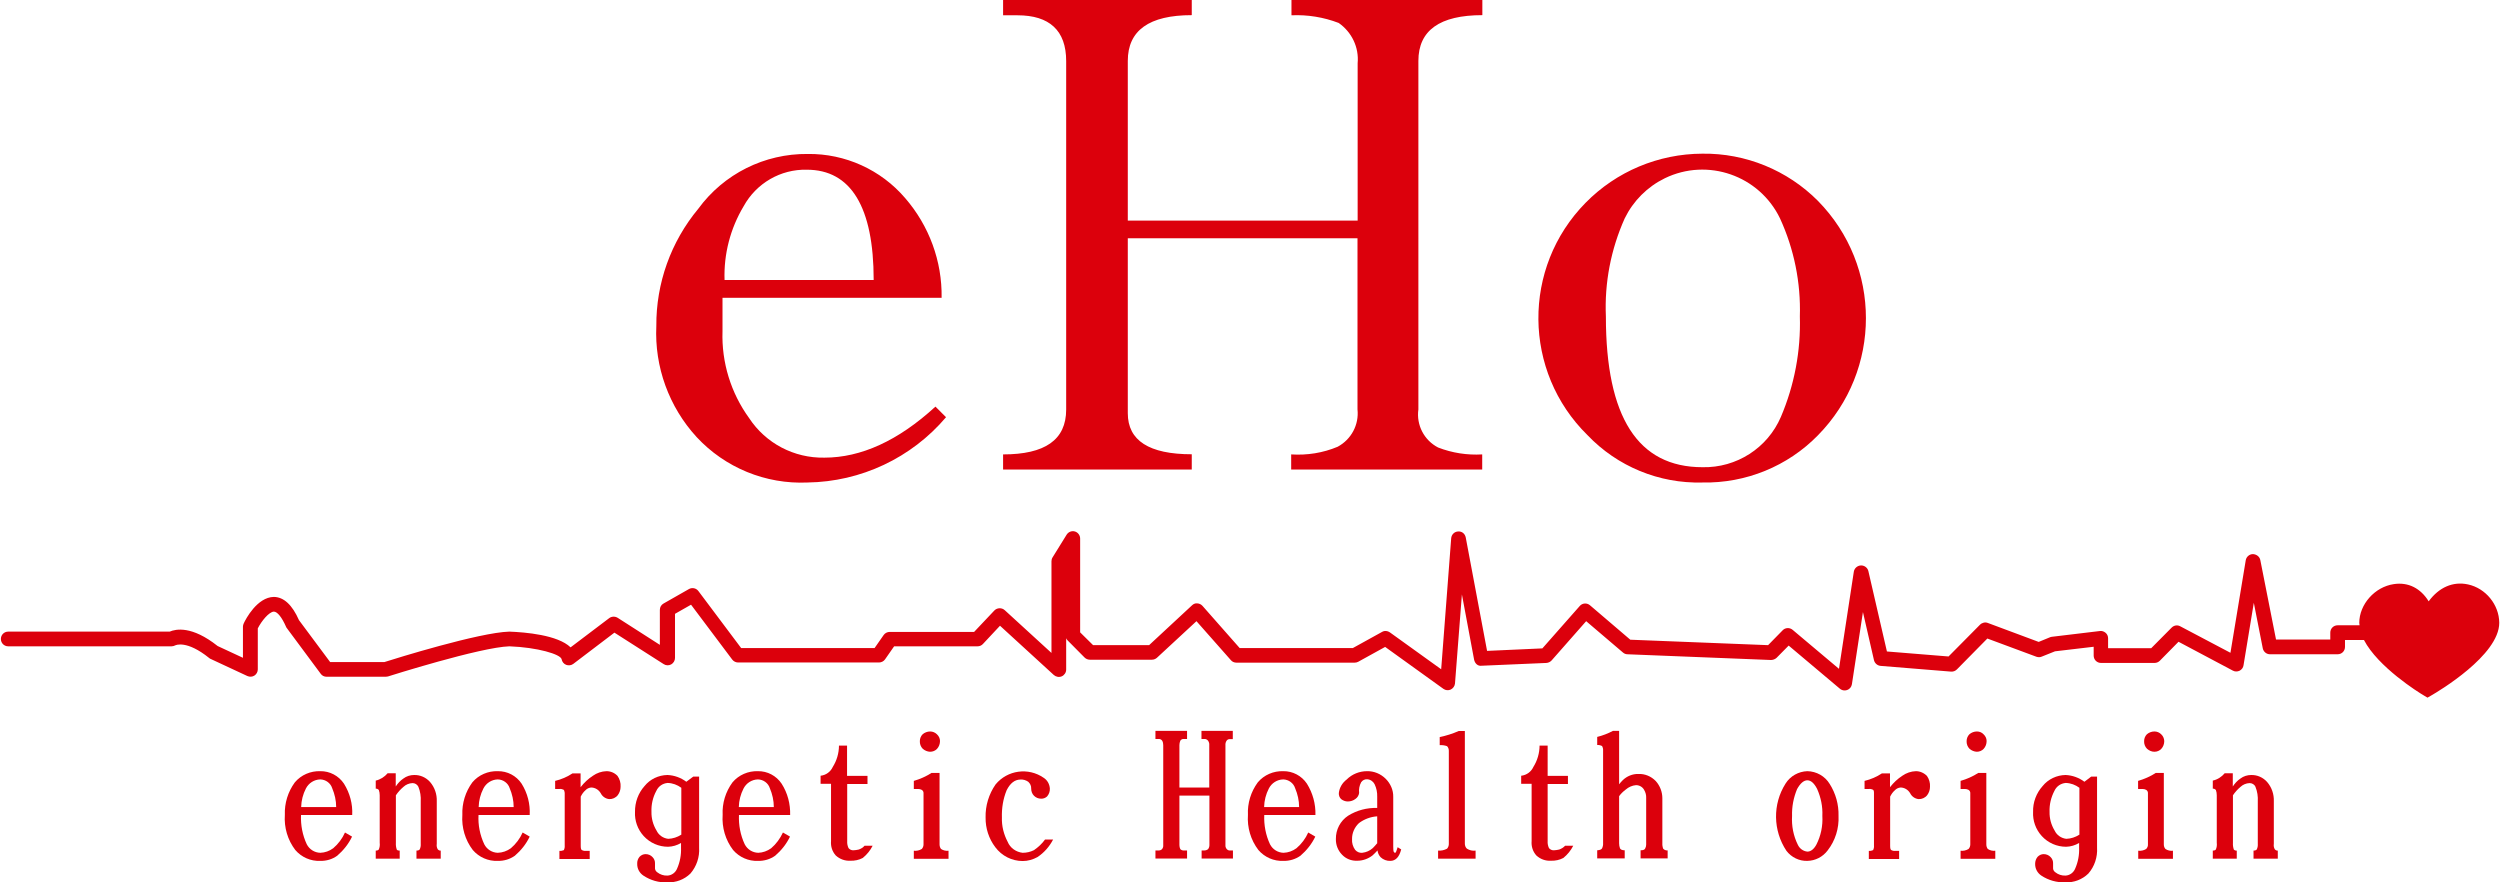 <?xml version="1.0" encoding="utf-8"?>
<!-- Generator: Adobe Illustrator 25.2.1, SVG Export Plug-In . SVG Version: 6.00 Build 0)  -->
<svg version="1.1" id="圖層_1" xmlns="http://www.w3.org/2000/svg" xmlns:xlink="http://www.w3.org/1999/xlink" x="0px" y="0px"
	 viewBox="0 0 170 60" style="enable-background:new 0 0 170 60;" xml:space="preserve">
<style type="text/css">
	.st0{fill:#DC000C;}
</style>
<g>
	<path class="st0" d="M23.39,53.29c-0.36-0.54-0.97-0.86-1.61-0.85c-0.66-0.02-1.3,0.25-1.73,0.76c-0.47,0.64-0.71,1.42-0.68,2.21
		c-0.06,0.86,0.19,1.71,0.71,2.39c0.42,0.49,1.05,0.77,1.7,0.74c0.41,0.01,0.82-0.11,1.15-0.35c0.42-0.36,0.77-0.8,1.01-1.3
		l-0.48-0.28c-0.18,0.41-0.46,0.78-0.8,1.07c-0.26,0.19-0.56,0.3-0.88,0.31c-0.39-0.01-0.74-0.23-0.92-0.58
		c-0.29-0.62-0.42-1.31-0.39-1.99h3.48C23.99,54.67,23.79,53.93,23.39,53.29z M20.48,54.87c0.01-0.43,0.12-0.86,0.32-1.25
		c0.19-0.37,0.56-0.61,0.98-0.62c0.37,0.01,0.7,0.25,0.81,0.6h0c0.17,0.4,0.27,0.84,0.27,1.28H20.48z"/>
	<path class="st0" d="M29.7,57.38v-2.88c0.02-0.49-0.14-0.96-0.46-1.33c-0.28-0.31-0.67-0.48-1.08-0.47c-0.26,0-0.52,0.08-0.73,0.24
		c-0.21,0.14-0.38,0.33-0.52,0.54v-0.9h-0.55c-0.21,0.25-0.5,0.43-0.81,0.5v0.55c0.08-0.01,0.16,0.03,0.21,0.09
		c0.04,0.11,0.06,0.23,0.06,0.36v3.23c0.02,0.15,0,0.31-0.06,0.45c-0.03,0.05-0.1,0.08-0.21,0.08v0.55h1.63v-0.55
		c-0.1,0-0.17-0.02-0.2-0.07c-0.05-0.15-0.07-0.3-0.06-0.46v-3.23c0.14-0.21,0.31-0.4,0.51-0.57c0.17-0.16,0.39-0.25,0.62-0.26
		c0.17,0,0.32,0.09,0.4,0.25c0.13,0.32,0.18,0.66,0.16,1v2.88c0.01,0.13-0.01,0.26-0.07,0.38c-0.03,0.05-0.11,0.08-0.22,0.08v0.55
		h1.65v-0.55c-0.08,0.01-0.16-0.03-0.21-0.1C29.7,57.63,29.68,57.51,29.7,57.38z"/>
	<path class="st0" d="M35.47,53.29c-0.36-0.54-0.97-0.86-1.62-0.85c-0.66-0.02-1.3,0.25-1.73,0.76c-0.47,0.64-0.71,1.42-0.68,2.21
		c-0.06,0.86,0.19,1.71,0.71,2.39c0.42,0.49,1.05,0.77,1.7,0.74c0.41,0.01,0.82-0.11,1.16-0.35c0.42-0.36,0.77-0.8,1.01-1.3
		l-0.48-0.28c-0.18,0.41-0.46,0.78-0.8,1.07c-0.26,0.19-0.57,0.3-0.89,0.31c-0.39-0.01-0.74-0.23-0.92-0.58
		c-0.29-0.62-0.43-1.31-0.39-1.99h3.48C36.06,54.67,35.87,53.93,35.47,53.29z M32.55,54.87c0.01-0.43,0.12-0.86,0.32-1.25
		c0.19-0.37,0.56-0.61,0.98-0.62c0.37,0.01,0.7,0.25,0.81,0.6c0.17,0.4,0.27,0.84,0.27,1.28H32.55z"/>
	<path class="st0" d="M41.24,52.44c-0.33,0.01-0.65,0.12-0.92,0.31c-0.32,0.21-0.6,0.47-0.84,0.78v-0.94h-0.55
		c-0.36,0.24-0.76,0.41-1.18,0.51v0.55h0.31c0.09-0.01,0.18,0.01,0.26,0.05c0.04,0.03,0.07,0.1,0.08,0.21v3.59
		c0.01,0.11-0.01,0.21-0.06,0.31c-0.09,0.04-0.2,0.06-0.3,0.05v0.55h2.06v-0.55h-0.25c-0.1,0.01-0.2-0.01-0.29-0.06
		c-0.05-0.03-0.07-0.13-0.07-0.29v-3.34c0.08-0.16,0.18-0.31,0.32-0.43c0.1-0.11,0.23-0.17,0.38-0.19c0.27,0,0.52,0.15,0.66,0.39
		c0.11,0.22,0.32,0.37,0.57,0.4c0.23,0.01,0.45-0.09,0.59-0.27c0.12-0.16,0.19-0.36,0.19-0.57c0.02-0.26-0.06-0.53-0.21-0.74
		C41.79,52.55,41.52,52.44,41.24,52.44z"/>
	<path class="st0" d="M46.67,53.16c-0.37-0.28-0.82-0.44-1.28-0.46c-0.61,0.01-1.18,0.28-1.56,0.75c-0.43,0.48-0.66,1.11-0.65,1.76
		c-0.03,0.6,0.18,1.19,0.59,1.64c0.43,0.47,1.03,0.73,1.66,0.73c0.31-0.01,0.62-0.1,0.88-0.26v0.32c0.02,0.49-0.07,0.98-0.27,1.43
		c-0.11,0.27-0.37,0.46-0.66,0.47c-0.25,0.01-0.49-0.07-0.68-0.22c-0.09-0.06-0.15-0.15-0.16-0.26v-0.33
		c0.01-0.17-0.05-0.33-0.17-0.45c-0.12-0.13-0.29-0.2-0.47-0.2c-0.16,0-0.3,0.07-0.41,0.18c-0.11,0.13-0.17,0.3-0.16,0.47
		c-0.01,0.33,0.15,0.63,0.42,0.81c0.48,0.32,1.06,0.49,1.64,0.46c0.58,0.02,1.14-0.19,1.56-0.6c0.42-0.49,0.63-1.12,0.59-1.76v-4.83
		h-0.4L46.67,53.16z M46.32,56.76c-0.26,0.17-0.57,0.27-0.88,0.28c-0.35-0.04-0.65-0.25-0.8-0.57c-0.23-0.38-0.35-0.82-0.34-1.26
		c-0.02-0.5,0.09-0.99,0.33-1.43c0.14-0.31,0.43-0.51,0.77-0.54c0.34,0.01,0.66,0.13,0.93,0.33V56.76z"/>
	<path class="st0" d="M53.15,53.29c-0.36-0.54-0.97-0.86-1.61-0.85c-0.66-0.02-1.3,0.25-1.73,0.76c-0.47,0.64-0.71,1.42-0.67,2.21
		c-0.06,0.86,0.19,1.71,0.71,2.39c0.42,0.49,1.05,0.77,1.7,0.74c0.41,0.01,0.82-0.11,1.16-0.35c0.42-0.36,0.77-0.8,1.01-1.3
		l-0.48-0.28c-0.19,0.41-0.46,0.78-0.8,1.07c-0.26,0.19-0.57,0.3-0.88,0.31c-0.39-0.01-0.74-0.23-0.92-0.58
		c-0.29-0.62-0.42-1.31-0.39-1.99h3.48C53.75,54.67,53.56,53.93,53.15,53.29z M50.24,54.87c0.01-0.43,0.12-0.86,0.32-1.25
		c0.19-0.37,0.56-0.61,0.98-0.62c0.37,0.01,0.7,0.25,0.81,0.6c0.17,0.4,0.27,0.84,0.27,1.28H50.24z"/>
	<path class="st0" d="M58.39,57.77c-0.12,0.03-0.23,0.04-0.35,0.05c-0.13,0.01-0.26-0.05-0.34-0.15c-0.07-0.15-0.1-0.31-0.09-0.47
		v-3.89h1.38v-0.55H57.6V50.7h-0.55c0,0.51-0.15,1.02-0.42,1.45c-0.15,0.33-0.46,0.56-0.83,0.6v0.55h0.71v3.89
		c-0.03,0.36,0.08,0.71,0.32,0.98c0.27,0.25,0.63,0.38,0.99,0.36c0.29,0.01,0.59-0.05,0.85-0.19c0.28-0.23,0.51-0.51,0.67-0.83
		h-0.55C58.68,57.64,58.54,57.72,58.39,57.77z"/>
	<path class="st0" d="M63.89,57.42v-4.86h-0.55c-0.37,0.24-0.78,0.42-1.2,0.54v0.55h0.29c0.09,0,0.17,0.02,0.25,0.06
		c0.08,0.05,0.13,0.14,0.12,0.24v3.47c0,0.11-0.04,0.23-0.12,0.31c-0.16,0.1-0.35,0.14-0.54,0.12v0.55h2.36v-0.55
		c-0.18,0.02-0.36-0.02-0.51-0.12C63.92,57.64,63.89,57.53,63.89,57.42z"/>
	<path class="st0" d="M63.72,50.92c0.13-0.14,0.2-0.33,0.2-0.53c0-0.18-0.08-0.34-0.21-0.46c-0.12-0.12-0.29-0.19-0.46-0.19
		c-0.19,0-0.37,0.07-0.51,0.19c-0.12,0.12-0.19,0.29-0.19,0.46c-0.01,0.2,0.06,0.39,0.2,0.53c0.14,0.12,0.31,0.19,0.49,0.2
		C63.43,51.12,63.6,51.05,63.72,50.92z"/>
	<path class="st0" d="M70.31,57.81c-0.24,0.12-0.5,0.18-0.77,0.18c-0.45-0.05-0.85-0.33-1.02-0.75c-0.27-0.51-0.41-1.08-0.39-1.65
		c-0.02-0.63,0.08-1.26,0.32-1.85c0.24-0.48,0.55-0.72,0.92-0.73c0.2-0.02,0.39,0.04,0.55,0.15c0.13,0.12,0.21,0.28,0.2,0.46
		c0,0.18,0.06,0.36,0.19,0.49c0.13,0.13,0.3,0.2,0.48,0.2c0.15,0.01,0.3-0.05,0.41-0.15c0.13-0.15,0.2-0.34,0.19-0.54
		c-0.02-0.3-0.17-0.57-0.42-0.73c-1.04-0.72-2.46-0.53-3.27,0.45c-0.46,0.66-0.7,1.45-0.68,2.25c-0.01,0.73,0.22,1.44,0.66,2.02
		c0.44,0.59,1.13,0.94,1.86,0.94c0.36,0,0.7-0.1,1.01-0.27c0.45-0.3,0.81-0.71,1.06-1.19h-0.55C70.86,57.37,70.6,57.61,70.31,57.81z
		"/>
	<path class="st0" d="M83.42,57.74c-0.06-0.07-0.1-0.17-0.09-0.27v-6.8c-0.01-0.1,0.02-0.21,0.07-0.29
		c0.05-0.08,0.13-0.12,0.22-0.12h0.21V49.7h-2.13v0.55h0.19c0.1-0.01,0.2,0.04,0.26,0.12c0.06,0.09,0.09,0.19,0.08,0.29v2.89H80.2
		v-2.88c0-0.1,0.02-0.2,0.06-0.3c0.05-0.08,0.14-0.13,0.24-0.12h0.22v-0.55h-2.15v0.55h0.2c0.1-0.01,0.2,0.03,0.26,0.12
		c0.05,0.09,0.07,0.19,0.07,0.3v6.8c0.01,0.1-0.02,0.19-0.08,0.27c-0.07,0.07-0.17,0.1-0.27,0.09h-0.18v0.55h2.15v-0.55h-0.2
		c-0.1,0.01-0.19-0.02-0.26-0.09c-0.04-0.09-0.06-0.18-0.06-0.27v-3.37h2.04v3.37c0,0.1-0.03,0.19-0.09,0.27
		c-0.07,0.06-0.16,0.09-0.25,0.09h-0.19v0.55h2.13v-0.55h-0.18C83.58,57.85,83.49,57.81,83.42,57.74z"/>
	<path class="st0" d="M88.87,53.29c-0.36-0.54-0.97-0.86-1.61-0.85c-0.66-0.02-1.3,0.25-1.73,0.76c-0.47,0.64-0.71,1.42-0.67,2.21
		c-0.06,0.86,0.19,1.71,0.71,2.39c0.42,0.49,1.05,0.77,1.7,0.74c0.41,0.01,0.82-0.11,1.16-0.35c0.42-0.36,0.77-0.8,1.01-1.3
		l-0.48-0.28c-0.18,0.41-0.46,0.78-0.8,1.07c-0.26,0.19-0.56,0.3-0.88,0.31c-0.39-0.01-0.74-0.23-0.92-0.58
		c-0.29-0.62-0.42-1.31-0.39-1.99h3.48C89.47,54.67,89.27,53.93,88.87,53.29z M85.96,54.87c0.01-0.43,0.12-0.86,0.32-1.25
		c0.19-0.37,0.56-0.61,0.98-0.62c0.37,0.01,0.7,0.25,0.81,0.6c0.17,0.4,0.27,0.84,0.27,1.28H85.96z"/>
	<path class="st0" d="M94.87,57.99c-0.05,0-0.08-0.03-0.11-0.1c-0.01-0.05-0.02-0.17-0.02-0.34v-3.36c0.01-0.46-0.18-0.9-0.51-1.23
		c-0.34-0.34-0.8-0.53-1.27-0.52c-0.52,0-1.02,0.2-1.39,0.57c-0.29,0.22-0.49,0.55-0.53,0.92c-0.01,0.16,0.05,0.31,0.16,0.41
		c0.13,0.1,0.28,0.16,0.45,0.16c0.19,0,0.38-0.06,0.53-0.18c0.13-0.09,0.22-0.24,0.24-0.4c-0.03-0.25,0.02-0.51,0.14-0.73
		c0.09-0.13,0.24-0.21,0.4-0.2c0.22,0.01,0.41,0.14,0.51,0.33c0.13,0.27,0.19,0.56,0.18,0.86v0.76c-0.7-0.02-1.39,0.16-1.98,0.53
		c-0.53,0.35-0.84,0.95-0.83,1.58c-0.01,0.4,0.14,0.78,0.41,1.06c0.27,0.29,0.65,0.44,1.05,0.42c0.37,0,0.73-0.13,1.03-0.36
		c0.1-0.09,0.22-0.21,0.34-0.34c0.02,0.17,0.09,0.33,0.21,0.46c0.18,0.17,0.42,0.26,0.66,0.25c0.36,0,0.61-0.26,0.74-0.78
		l-0.24-0.15C94.97,57.85,94.92,57.99,94.87,57.99z M93.64,57.35c-0.09,0.11-0.19,0.22-0.29,0.32c-0.2,0.18-0.45,0.29-0.72,0.32
		c-0.18,0.02-0.36-0.06-0.48-0.2c-0.15-0.21-0.23-0.47-0.21-0.73c-0.01-0.41,0.17-0.81,0.47-1.09v0c0.36-0.27,0.79-0.43,1.24-0.46
		V57.35z"/>
	<path class="st0" d="M99.61,57.36v-7.65h-0.42c-0.41,0.18-0.85,0.32-1.29,0.41v0.55c0.17-0.01,0.34,0.01,0.5,0.07
		c0.08,0.08,0.12,0.19,0.12,0.31v6.31c0.01,0.13-0.04,0.26-0.12,0.35c-0.19,0.1-0.4,0.15-0.61,0.13v0.55h2.55v-0.55
		c-0.21,0.03-0.41-0.02-0.59-0.13C99.65,57.62,99.61,57.49,99.61,57.36z"/>
	<path class="st0" d="M106.02,57.77c-0.12,0.03-0.23,0.04-0.35,0.05c-0.13,0.01-0.26-0.05-0.34-0.15c-0.07-0.15-0.1-0.31-0.09-0.47
		v-3.89h1.38v-0.55h-1.38V50.7h-0.55c0,0.51-0.15,1.02-0.42,1.45c-0.15,0.33-0.46,0.56-0.83,0.6v0.55h0.71v3.89
		c-0.03,0.36,0.08,0.71,0.32,0.98c0.27,0.25,0.62,0.38,0.99,0.36c0.29,0.01,0.59-0.05,0.85-0.19c0.28-0.23,0.51-0.51,0.67-0.83
		h-0.55C106.3,57.64,106.17,57.72,106.02,57.77z"/>
	<path class="st0" d="M113.04,57.46v-3.18c0-0.43-0.16-0.85-0.45-1.17c-0.31-0.32-0.74-0.5-1.18-0.48c-0.4-0.01-0.78,0.15-1.06,0.42
		c-0.09,0.09-0.17,0.18-0.25,0.28v-3.63h-0.42c-0.34,0.18-0.7,0.32-1.07,0.41v0.55c0.11-0.01,0.23,0.02,0.33,0.07
		c0.05,0.09,0.08,0.2,0.07,0.3v6.31c0.01,0.12-0.02,0.24-0.07,0.35c-0.05,0.08-0.16,0.12-0.33,0.13v0.55h1.87v-0.55
		c-0.16,0-0.27-0.04-0.32-0.13c-0.04-0.11-0.06-0.23-0.06-0.35v-3.2c0.12-0.17,0.28-0.32,0.45-0.45c0.2-0.17,0.44-0.28,0.7-0.3
		c0.23,0,0.44,0.12,0.55,0.32c0.1,0.17,0.15,0.36,0.14,0.55v3.17c0,0.09-0.02,0.17-0.06,0.25c-0.03,0.1-0.14,0.14-0.32,0.14v0.55
		h1.84v-0.54c-0.12,0.01-0.24-0.04-0.31-0.13C113.07,57.64,113.05,57.55,113.04,57.46z"/>
	<path class="st0" d="M122.9,52.44c-0.6,0.02-1.16,0.33-1.48,0.84l0,0c-0.89,1.4-0.86,3.2,0.06,4.58c0.34,0.44,0.87,0.7,1.42,0.68
		c0.54-0.01,1.05-0.27,1.38-0.71c0.52-0.67,0.78-1.5,0.74-2.35c0.02-0.77-0.19-1.52-0.6-2.17C124.1,52.78,123.52,52.45,122.9,52.44z
		 M123.51,57.44c-0.17,0.31-0.38,0.47-0.61,0.47c-0.29-0.03-0.53-0.21-0.65-0.47h0c-0.3-0.61-0.43-1.28-0.39-1.96
		c-0.02-0.62,0.1-1.24,0.34-1.82c0.22-0.4,0.46-0.6,0.7-0.6c0.24,0,0.47,0.2,0.67,0.6c0.25,0.57,0.38,1.19,0.35,1.82
		C123.96,56.16,123.82,56.84,123.51,57.44z"/>
	<path class="st0" d="M130.28,52.44c-0.33,0.01-0.65,0.12-0.92,0.31c-0.32,0.21-0.6,0.47-0.84,0.78v-0.94h-0.55
		c-0.36,0.24-0.76,0.41-1.18,0.51v0.55h0.31c0.09-0.01,0.18,0.01,0.26,0.05c0.05,0.03,0.07,0.1,0.07,0.21v3.59
		c0.01,0.11-0.01,0.21-0.06,0.31c-0.09,0.04-0.19,0.06-0.29,0.05v0.55h2.06v-0.55h-0.25c-0.1,0.01-0.21-0.01-0.29-0.06
		c-0.05-0.03-0.07-0.13-0.07-0.29v-3.34c0.08-0.16,0.18-0.31,0.32-0.43c0.1-0.11,0.23-0.17,0.38-0.19c0.27,0,0.52,0.15,0.66,0.39
		c0.11,0.22,0.32,0.37,0.57,0.4c0.23,0.01,0.45-0.09,0.59-0.27c0.12-0.16,0.19-0.36,0.19-0.57c0.02-0.26-0.06-0.53-0.21-0.74
		C130.82,52.55,130.55,52.44,130.28,52.44z"/>
	<path class="st0" d="M134.43,49.74c-0.19,0-0.37,0.07-0.51,0.19c-0.12,0.12-0.19,0.29-0.19,0.46c-0.01,0.2,0.06,0.39,0.2,0.53
		c0.14,0.12,0.31,0.19,0.49,0.2c0.18,0,0.35-0.07,0.47-0.2c0.13-0.14,0.2-0.33,0.2-0.53c0-0.18-0.08-0.34-0.21-0.46h0
		C134.77,49.81,134.61,49.74,134.43,49.74z"/>
	<path class="st0" d="M135.07,57.42v-4.86h-0.55c-0.37,0.24-0.78,0.42-1.2,0.54v0.55h0.29c0.09,0,0.17,0.02,0.25,0.06
		c0.08,0.05,0.13,0.14,0.12,0.24v3.47c0,0.11-0.04,0.23-0.12,0.31c-0.16,0.1-0.35,0.14-0.54,0.12v0.55h2.36v-0.55
		c-0.18,0.02-0.36-0.02-0.51-0.12C135.1,57.64,135.07,57.53,135.07,57.42z"/>
	<path class="st0" d="M141.74,53.16c-0.37-0.28-0.82-0.44-1.28-0.46c-0.6,0.01-1.18,0.28-1.56,0.75c-0.43,0.48-0.67,1.11-0.65,1.76
		c-0.03,0.6,0.18,1.19,0.59,1.64c0.43,0.47,1.03,0.73,1.66,0.73c0.31-0.01,0.62-0.1,0.88-0.26v0.32c0.02,0.49-0.07,0.98-0.27,1.43
		c-0.11,0.27-0.37,0.46-0.66,0.47c-0.25,0.01-0.49-0.07-0.68-0.22c-0.09-0.06-0.15-0.15-0.16-0.26v-0.33
		c0.01-0.17-0.05-0.33-0.17-0.45c-0.12-0.13-0.29-0.2-0.47-0.2c-0.16,0-0.3,0.07-0.41,0.18c-0.11,0.13-0.17,0.3-0.17,0.47
		c-0.01,0.33,0.15,0.63,0.42,0.81c0.48,0.32,1.06,0.48,1.64,0.46c0.58,0.02,1.14-0.19,1.56-0.6c0.42-0.48,0.63-1.12,0.59-1.76v-4.83
		h-0.4L141.74,53.16z M141.39,56.76c-0.26,0.17-0.57,0.27-0.88,0.28c-0.35-0.04-0.65-0.25-0.8-0.57c-0.23-0.38-0.35-0.82-0.34-1.26
		c-0.02-0.5,0.1-0.99,0.33-1.43c0.14-0.31,0.43-0.51,0.77-0.54c0.34,0.01,0.66,0.13,0.93,0.33V56.76z"/>
	<path class="st0" d="M147.14,57.42v-4.86h-0.55c-0.37,0.24-0.78,0.42-1.2,0.54v0.55h0.3c0.09,0,0.17,0.02,0.25,0.06
		c0.08,0.05,0.13,0.14,0.12,0.24v3.47c0.01,0.11-0.04,0.23-0.12,0.31c-0.16,0.1-0.35,0.14-0.54,0.12v0.55h2.36v-0.55
		c-0.18,0.02-0.36-0.02-0.51-0.12C147.17,57.64,147.14,57.53,147.14,57.42z"/>
	<path class="st0" d="M146.5,49.74c-0.19,0-0.37,0.07-0.51,0.19c-0.12,0.12-0.19,0.29-0.19,0.46c-0.01,0.2,0.06,0.39,0.2,0.53
		c0.14,0.12,0.31,0.2,0.5,0.2c0.18,0,0.35-0.07,0.47-0.2c0.13-0.14,0.2-0.33,0.2-0.53c-0.01-0.18-0.08-0.34-0.21-0.46h0
		C146.84,49.81,146.68,49.74,146.5,49.74z"/>
	<path class="st0" d="M154.62,57.38v-2.88c0.02-0.49-0.14-0.96-0.46-1.33c-0.28-0.31-0.67-0.48-1.08-0.47
		c-0.26,0-0.52,0.08-0.73,0.24c-0.21,0.14-0.38,0.33-0.52,0.54v-0.9h-0.55c-0.21,0.25-0.49,0.43-0.81,0.5v0.55
		c0.08-0.01,0.16,0.03,0.21,0.09c0.04,0.11,0.06,0.23,0.06,0.36v3.23c0.02,0.15,0,0.31-0.06,0.45c-0.03,0.05-0.1,0.08-0.21,0.08
		v0.55h1.63v-0.55c-0.07,0.01-0.15-0.02-0.2-0.07c-0.05-0.15-0.07-0.3-0.06-0.46v-3.23c0.14-0.21,0.31-0.4,0.51-0.57
		c0.17-0.16,0.39-0.25,0.62-0.26c0.17,0,0.33,0.09,0.4,0.25c0.13,0.32,0.18,0.66,0.16,1v2.88c0.01,0.13-0.01,0.26-0.07,0.38
		c-0.03,0.05-0.11,0.08-0.22,0.08v0.55h1.65v-0.55c-0.08,0.01-0.16-0.03-0.21-0.1C154.62,57.63,154.6,57.51,154.62,57.38z"/>
	<path class="st0" d="M54.91,32.81c3.63-0.05,7.07-1.67,9.42-4.44l-0.72-0.72c-2.54,2.33-5.07,3.47-7.55,3.47
		c-2.06,0.04-3.99-0.97-5.12-2.69c-1.24-1.71-1.88-3.79-1.81-5.9v-2.28h14.9c0.04-2.49-0.85-4.9-2.48-6.78
		c-1.65-1.93-4.08-3.03-6.62-3c-2.94-0.03-5.71,1.35-7.45,3.73c-1.86,2.24-2.87,5.06-2.85,7.97c-0.13,2.78,0.86,5.5,2.74,7.55
		C49.3,31.8,52.06,32.94,54.91,32.81z M50.57,14.02c0.86-1.56,2.51-2.52,4.29-2.48c3,0,4.55,2.53,4.55,7.5H49.27
		C49.21,17.28,49.66,15.54,50.57,14.02z"/>
	<path class="st0" d="M81.04,30.89c-2.9,0-4.35-0.93-4.35-2.79V16.2h15.62v11.64c0.11,1.04-0.42,2.04-1.35,2.54
		c-1,0.42-2.08,0.59-3.16,0.52v1.03l12.99,0v-1.03c-1.02,0.06-2.05-0.1-3-0.47c-0.95-0.49-1.49-1.53-1.34-2.59V4.14
		c0-2.07,1.45-3.11,4.35-3.11V0H87.82v1.04c1.09-0.05,2.19,0.13,3.21,0.52c0.89,0.62,1.39,1.66,1.29,2.74V15H76.69V4.14
		c0-2.07,1.45-3.11,4.35-3.11V0H68.21v1.04h0.98c2.17,0,3.31,1.03,3.31,3.11v23.7c0,2.07-1.45,3.05-4.29,3.05v1.03h12.83V30.89z"/>
	<path class="st0" d="M115.76,32.81c2.95,0.06,5.8-1.1,7.86-3.21h0c4.35-4.42,4.35-11.51,0-15.94c-2.08-2.09-4.92-3.25-7.86-3.21
		c-2.99,0.01-5.85,1.21-7.94,3.34c-4.33,4.4-4.27,11.48,0.13,15.8C109.98,31.72,112.82,32.89,115.76,32.81z M110.48,14.85
		c0.58-1.19,1.54-2.15,2.73-2.73c2.91-1.41,6.42-0.19,7.83,2.73h0c0.96,2.09,1.42,4.37,1.35,6.67c0.07,2.34-0.37,4.67-1.29,6.83
		c-0.91,2.12-3.02,3.47-5.33,3.42c-4.4,0-6.57-3.41-6.57-10.24C109.1,19.23,109.54,16.95,110.48,14.85z"/>
	<path class="st0" d="M167.82,39.74c-1.02-0.22-1.97,0.2-2.67,1.15c-0.55-0.89-1.39-1.32-2.37-1.17c-1.3,0.19-2.35,1.38-2.35,2.64
		c0,0.05,0.01,0.11,0.02,0.16h-1.49c-0.28,0-0.5,0.22-0.5,0.5v0.47h-3.69l-1.07-5.41c-0.05-0.24-0.27-0.39-0.5-0.4
		c-0.24,0-0.45,0.18-0.49,0.42l-1.04,6.29l-3.41-1.8c-0.2-0.11-0.43-0.07-0.59,0.09l-1.39,1.4h-2.93V43.4
		c0-0.14-0.06-0.28-0.17-0.37s-0.24-0.14-0.39-0.12l-3.25,0.39c-0.04,0-0.09,0.02-0.13,0.03l-0.78,0.32l-3.46-1.29
		c-0.18-0.07-0.39-0.02-0.53,0.12l-2.14,2.16l-4.19-0.34l-1.26-5.46c-0.05-0.23-0.27-0.4-0.51-0.39c-0.24,0.01-0.44,0.19-0.48,0.42
		l-1.01,6.61l-3.15-2.65c-0.2-0.17-0.5-0.16-0.68,0.03l-0.99,1.01l-9.37-0.37l-2.74-2.34c-0.21-0.18-0.52-0.16-0.7,0.05l-2.54,2.88
		l-3.76,0.17l-1.45-7.71c-0.05-0.25-0.25-0.43-0.52-0.41c-0.25,0.01-0.45,0.21-0.47,0.46L98,45.51L94.51,43
		c-0.16-0.11-0.36-0.13-0.53-0.03l-1.99,1.1h-7.69l-2.53-2.87c-0.09-0.1-0.21-0.16-0.35-0.17c-0.13-0.02-0.27,0.04-0.36,0.13
		l-2.92,2.71h-3.81L73.45,43v-6.38c0-0.22-0.15-0.42-0.36-0.48c-0.22-0.06-0.44,0.03-0.56,0.22l-0.96,1.55
		c-0.05,0.08-0.07,0.17-0.07,0.26v6.23l-3.18-2.91c-0.2-0.18-0.51-0.17-0.7,0.02l-1.38,1.46H60.5c-0.16,0-0.32,0.08-0.41,0.21
		l-0.62,0.89h-9.07l-2.91-3.88c-0.15-0.2-0.43-0.26-0.65-0.13l-1.72,0.98c-0.16,0.09-0.25,0.25-0.25,0.43v2.38L42,42.01
		c-0.18-0.11-0.41-0.1-0.57,0.02l-2.63,1.99c-0.88-0.85-3.1-1.03-4.17-1.07c-2.05,0.06-7.74,1.83-8.49,2.07h-3.69l-2.12-2.85
		c-0.46-1.04-1.03-1.57-1.71-1.58c-1.13,0.02-1.91,1.5-2.05,1.81c-0.03,0.07-0.05,0.14-0.05,0.21v2.12l-1.72-0.8
		c-1.75-1.39-2.85-1.16-3.26-0.98H0.56c-0.28,0-0.5,0.22-0.5,0.5s0.22,0.5,0.5,0.5h11.11c0.08,0,0.19-0.03,0.26-0.07
		c0.01,0,0.75-0.38,2.3,0.87c0.03,0.03,0.07,0.05,0.1,0.06l2.49,1.16c0.16,0.07,0.34,0.06,0.48-0.03s0.23-0.25,0.23-0.42v-2.79
		c0.26-0.51,0.76-1.12,1.09-1.14c0.24,0,0.55,0.39,0.83,1.03c0.02,0.04,0.03,0.07,0.06,0.1l2.3,3.1c0.09,0.13,0.24,0.2,0.4,0.2h4.02
		c0.05,0,0.1-0.01,0.15-0.02c0.06-0.02,6.28-1.99,8.26-2.05c1.9,0.07,3.49,0.54,3.55,0.88c0.03,0.17,0.15,0.32,0.31,0.38
		c0.16,0.06,0.35,0.04,0.49-0.07l2.79-2.12l3.35,2.14c0.15,0.1,0.35,0.11,0.51,0.02c0.16-0.09,0.26-0.26,0.26-0.44v-3l1.09-0.62
		l2.8,3.73c0.09,0.12,0.24,0.2,0.4,0.2h9.58c0.16,0,0.32-0.08,0.41-0.21l0.62-0.89h5.68c0.14,0,0.27-0.06,0.36-0.16L68,42.55
		l3.66,3.35c0.15,0.13,0.36,0.17,0.54,0.09c0.18-0.08,0.3-0.26,0.3-0.46v-2.13c0.02,0.06,0.06,0.11,0.1,0.15l1.15,1.16
		c0.09,0.09,0.22,0.15,0.36,0.15h4.22c0.13,0,0.25-0.05,0.34-0.13l2.69-2.49l2.34,2.65c0.09,0.11,0.23,0.17,0.37,0.17h8.05
		c0.08,0,0.17-0.02,0.24-0.06l1.83-1.01l3.96,2.85c0.15,0.11,0.34,0.12,0.5,0.05c0.16-0.08,0.27-0.23,0.29-0.41l0.47-6.06l0.83,4.44
		c0.05,0.24,0.24,0.45,0.51,0.41l4.41-0.19c0.13-0.01,0.26-0.07,0.35-0.17l2.35-2.67l2.5,2.13c0.08,0.07,0.19,0.12,0.3,0.12
		l9.77,0.39c0.12,0,0.28-0.05,0.38-0.15l0.82-0.83l3.48,2.93c0.09,0.08,0.21,0.12,0.32,0.12c0.06,0,0.12-0.01,0.18-0.03
		c0.17-0.06,0.29-0.21,0.32-0.39l0.75-4.91l0.75,3.27c0.05,0.21,0.23,0.37,0.45,0.39l4.79,0.39c0.15,0.01,0.29-0.04,0.4-0.15
		l2.07-2.1l3.34,1.24c0.12,0.04,0.25,0.04,0.36-0.01l0.9-0.36l2.63-0.31v0.6c0,0.28,0.22,0.5,0.5,0.5h3.64
		c0.13,0,0.26-0.05,0.36-0.15l1.27-1.29l3.69,1.96c0.14,0.08,0.31,0.08,0.46,0.01c0.14-0.07,0.25-0.21,0.27-0.37l0.7-4.25l0.61,3.1
		c0.05,0.23,0.25,0.4,0.49,0.4h4.6c0.28,0,0.5-0.22,0.5-0.5v-0.47h1.29c0.95,1.83,3.69,3.55,4.07,3.77l0.25,0.15l0.26-0.15
		c0.47-0.27,4.62-2.73,4.62-4.94C169.94,41.12,169.03,40,167.82,39.74z"/>
</g>
</svg>
